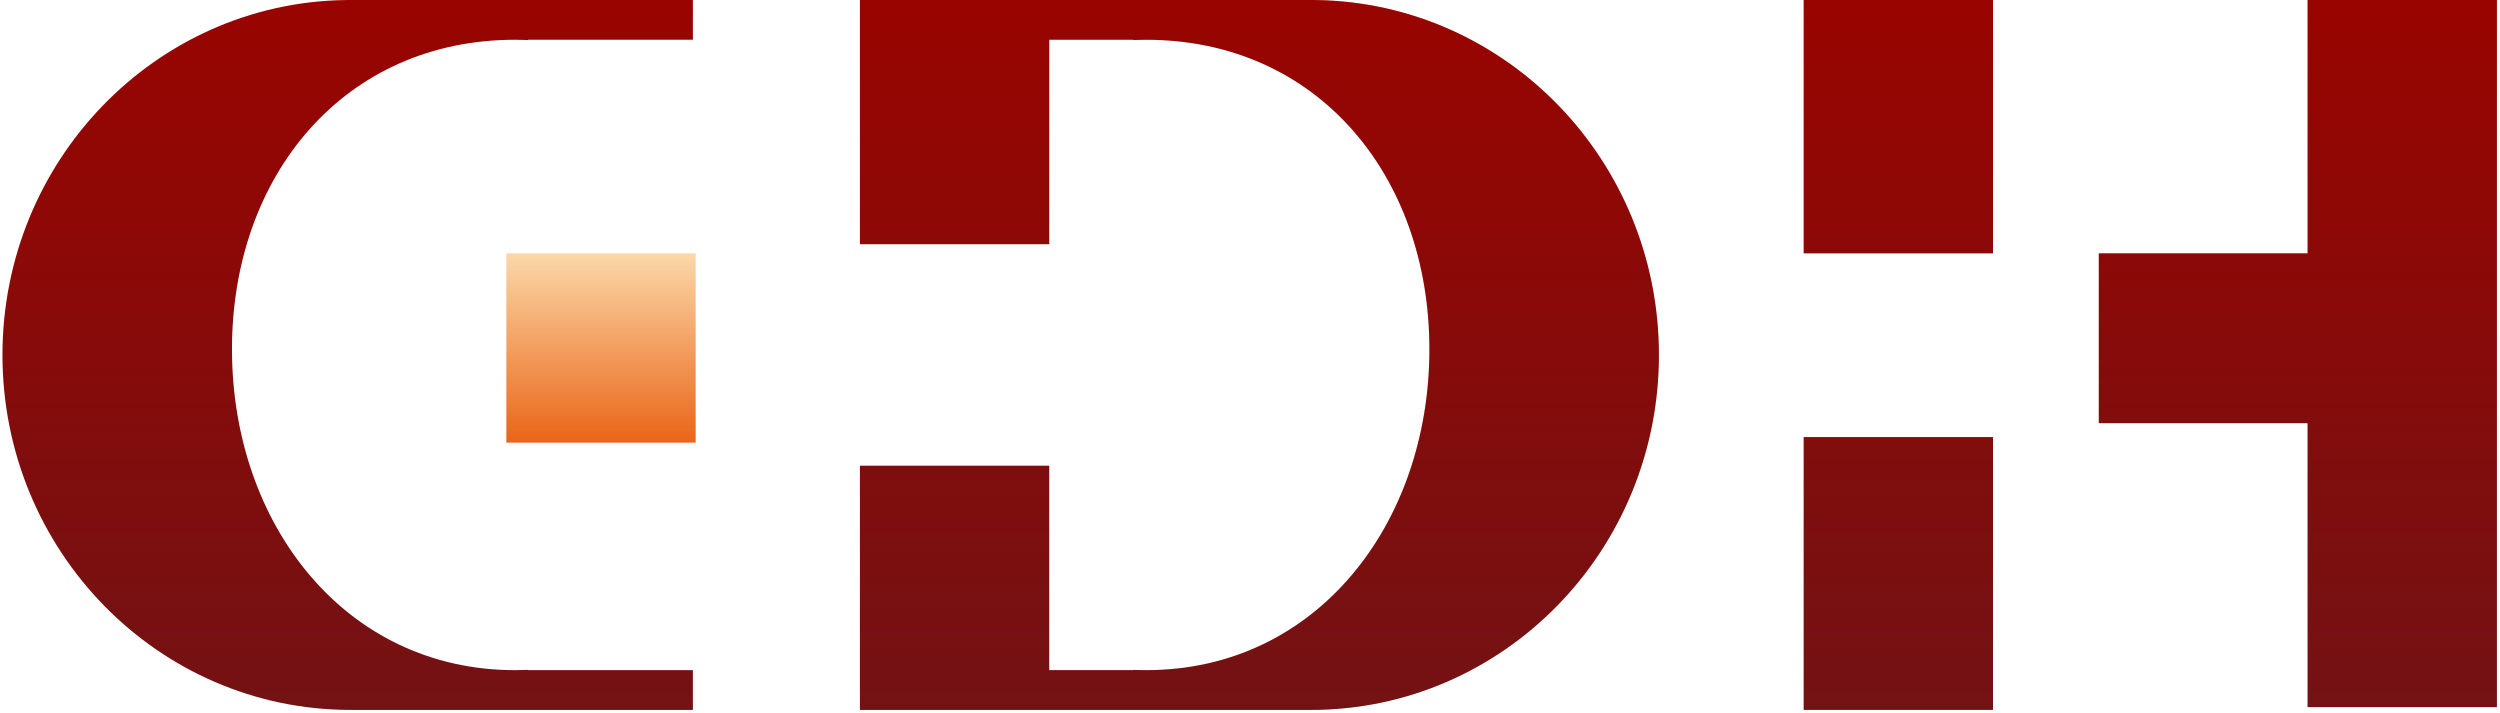 <?xml version="1.0" encoding="UTF-8"?>
<svg width="449px" height="128px" viewBox="0 0 449 128" version="1.1" xmlns="http://www.w3.org/2000/svg" xmlns:xlink="http://www.w3.org/1999/xlink">
    <title>编组 2</title>
    <defs>
        <linearGradient x1="50%" y1="0%" x2="50%" y2="100%" id="linearGradient-1">
            <stop stop-color="#990400" offset="0%"></stop>
            <stop stop-color="#731214" offset="100%"></stop>
        </linearGradient>
        <path d="M357.5,78.5 L357.5,127.5 L323.5,127.5 L323.5,78.5 L357.5,78.5 Z M448,0 L448,127 L414,127 L414,76 L376.5,76 L376.5,45.5 L414,45.5 L414,0 L448,0 Z M357.5,0 L357.5,45.5 L323.5,45.5 L323.5,0 L357.5,0 Z" id="path-2"></path>
        <linearGradient x1="50%" y1="0%" x2="50%" y2="100%" id="linearGradient-3">
            <stop stop-color="#FBD8A9" offset="0%"></stop>
            <stop stop-color="#EA6517" offset="100%"></stop>
        </linearGradient>
        <linearGradient x1="50%" y1="0%" x2="50%" y2="100%" id="linearGradient-4">
            <stop stop-color="#990400" offset="0%"></stop>
            <stop stop-color="#731214" offset="100%"></stop>
        </linearGradient>
        <linearGradient x1="50%" y1="0%" x2="50%" y2="100%" id="linearGradient-5">
            <stop stop-color="#990400" offset="0%"></stop>
            <stop stop-color="#731214" offset="100%"></stop>
        </linearGradient>
        <path d="M235,0 L236.034,0.009 C270.075,0.572 297.5,28.894 297.5,63.75 C297.5,98.958 269.518,127.5 235,127.5 L235,127.5 L173.5,127.5 L173.5,127.499 L154,127.5 L154,83.64 L188,83.64 L188,120.359 L203.103,120.36 L203.103,120.311 L203.875,120.338 C204.391,120.353 204.909,120.36 205.428,120.36 C236.08,120.36 256.279,93.995 256.279,62.73 C256.279,31.465 236.08,7.14 205.428,7.14 C204.649,7.14 203.874,7.156 203.103,7.189 L203.103,7.189 L203.103,7.14 L188,7.139 L188,43.86 L154,43.86 L154,0 L235,0 Z" id="path-6"></path>
    </defs>
    <g id="页面-1" stroke="none" stroke-width="1" fill="none" fill-rule="evenodd">
        <g id="画板" transform="translate(-85, -83)">
            <g id="编组-2" transform="translate(85.442, 83)">
                <g id="形状结合">
                    <use fill="#D8D8D8" xlink:href="#path-2"></use>
                    <use fill="url(#linearGradient-1)" xlink:href="#path-2"></use>
                </g>
                <g id="编组">
                    <rect id="矩形备份-5" fill="url(#linearGradient-3)" x="90.5" y="45.5" width="34" height="34"></rect>
                    <path d="M124,0 L124,7.139 L94.397,7.14 L94.397,7.189 C93.626,7.156 92.851,7.14 92.072,7.14 C61.42,7.14 41.221,31.465 41.221,62.73 C41.221,93.995 61.42,120.36 92.072,120.36 C92.851,120.36 93.626,120.344 94.397,120.311 L94.397,120.311 L94.397,120.36 L124,120.359 L124,127.5 L62.5,127.5 C27.982,127.5 0,98.958 0,63.75 C0,28.894 27.425,0.572 61.466,0.009 L62.5,0 L124,0 Z" id="形状结合" fill="url(#linearGradient-4)"></path>
                </g>
                <g id="形状结合">
                    <use fill="#D8D8D8" xlink:href="#path-6"></use>
                    <use fill="url(#linearGradient-5)" xlink:href="#path-6"></use>
                </g>
            </g>
        </g>
    </g>
</svg>
